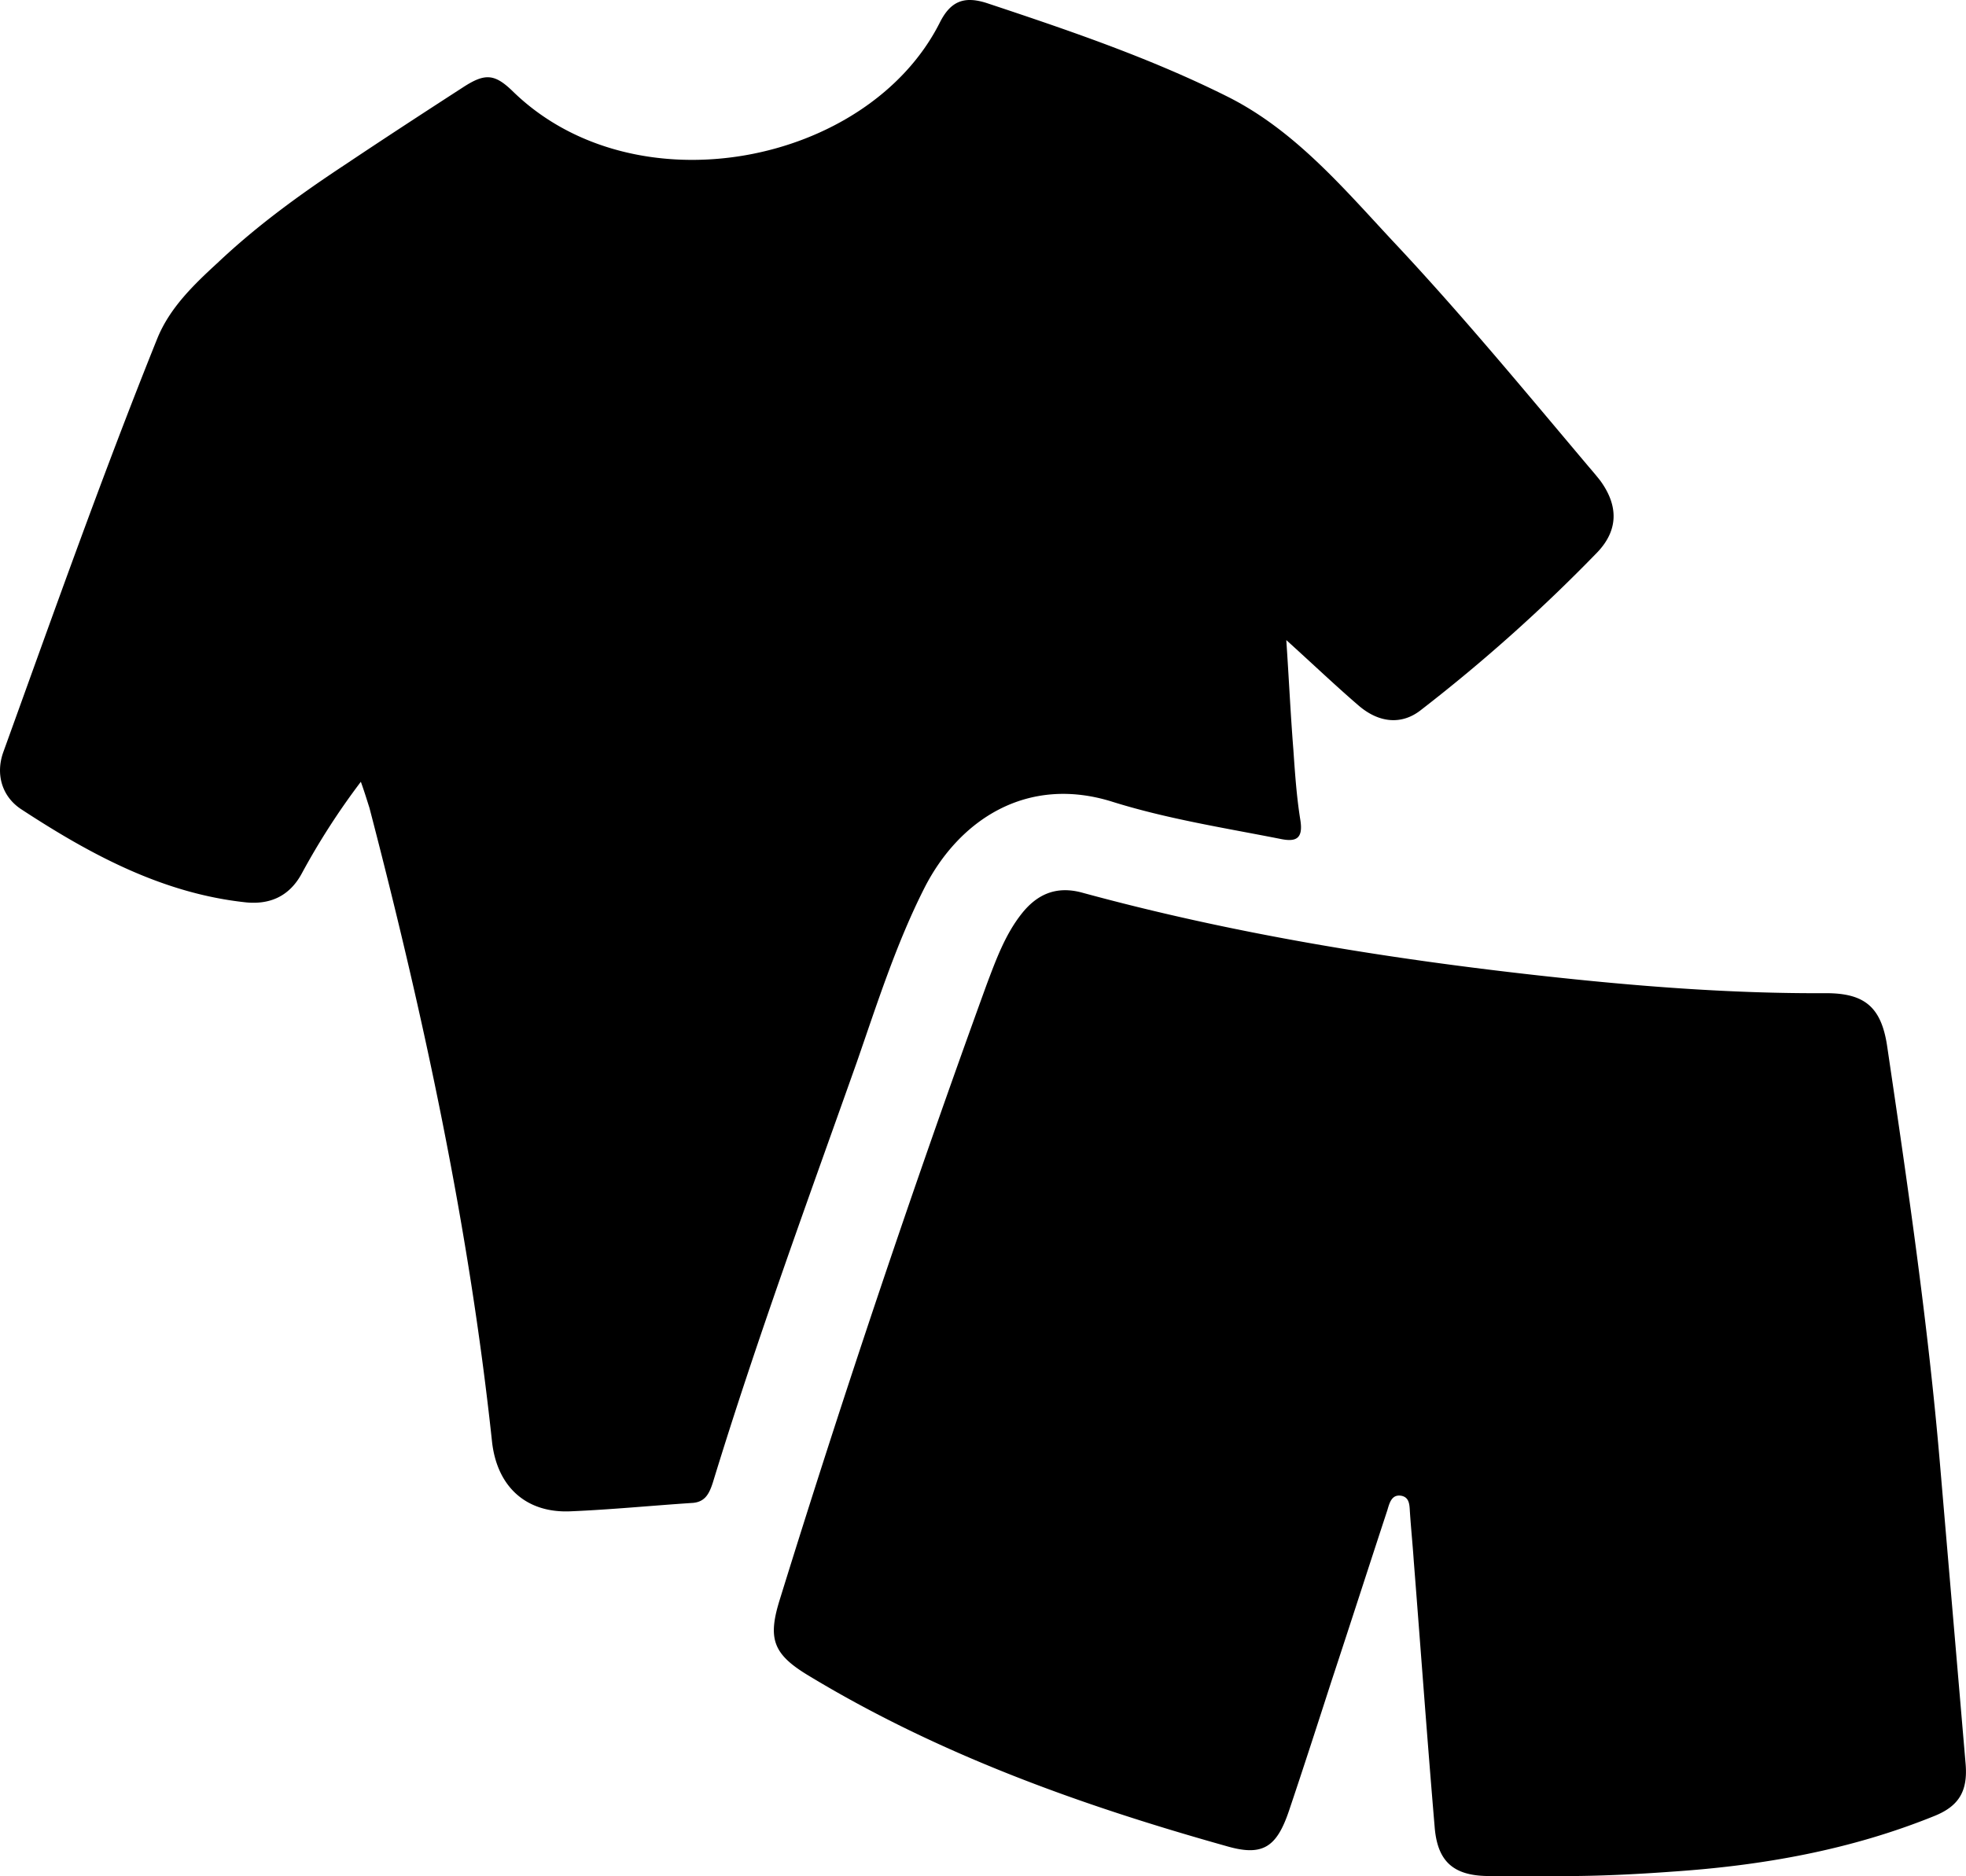 <?xml version="1.0" encoding="utf-8"?><svg viewBox="0 0 22 21" xmlns="http://www.w3.org/2000/svg" width="22" height="21"><path d="M4.038 8.75a7.993 7.993 0 00-.662 1.028c-.138.254-.355.347-.62.322-.938-.099-1.75-.539-2.525-1.047-.21-.142-.283-.39-.193-.638.56-1.549 1.107-3.097 1.72-4.621.139-.347.41-.607.68-.855.439-.415.926-.768 1.425-1.097.433-.29.872-.576 1.311-.86.247-.162.355-.162.56.036 1.371 1.345 3.975.83 4.781-.762.12-.241.27-.303.523-.223.915.304 1.829.614 2.695 1.047.745.372 1.287 1.01 1.846 1.611.764.812 1.474 1.673 2.195 2.528.043.05.09.105.133.16.204.28.204.552-.03.8a18.554 18.554 0 01-1.973 1.765c-.217.174-.475.149-.704-.05-.258-.222-.505-.458-.806-.73.03.446.048.836.079 1.226.018.26.036.527.078.787.036.223-.06.248-.235.21-.625-.123-1.257-.222-1.87-.414-.95-.298-1.714.198-2.105.972-.313.62-.524 1.283-.752 1.94-.553 1.56-1.125 3.116-1.612 4.708-.042.13-.09.223-.24.229-.452.03-.897.074-1.348.093-.499.024-.83-.273-.884-.787-.258-2.404-.764-4.758-1.371-7.087-.03-.093-.054-.174-.096-.291z"/><path d="M17.48 20.997c-.277 0-.554.006-.836 0-.385-.006-.56-.167-.59-.551-.084-.991-.156-1.989-.234-2.98-.012-.18-.03-.353-.042-.533-.006-.08 0-.173-.097-.192-.108-.018-.132.08-.156.161-.21.638-.415 1.276-.626 1.915-.156.483-.312.966-.475 1.45-.138.408-.294.513-.697.396-1.636-.459-3.23-1.029-4.697-1.92-.385-.236-.44-.41-.301-.85a151.07 151.07 0 012.315-6.882c.103-.273.205-.551.385-.78.175-.224.391-.317.674-.242 1.678.458 3.392.737 5.118.929 1.065.118 2.135.204 3.212.198.433 0 .62.155.685.595.229 1.549.457 3.104.59 4.665l.288 3.37c.024.297-.072.465-.342.576-.945.384-1.931.558-2.941.626-.41.03-.818.05-1.233.05z"/></svg>